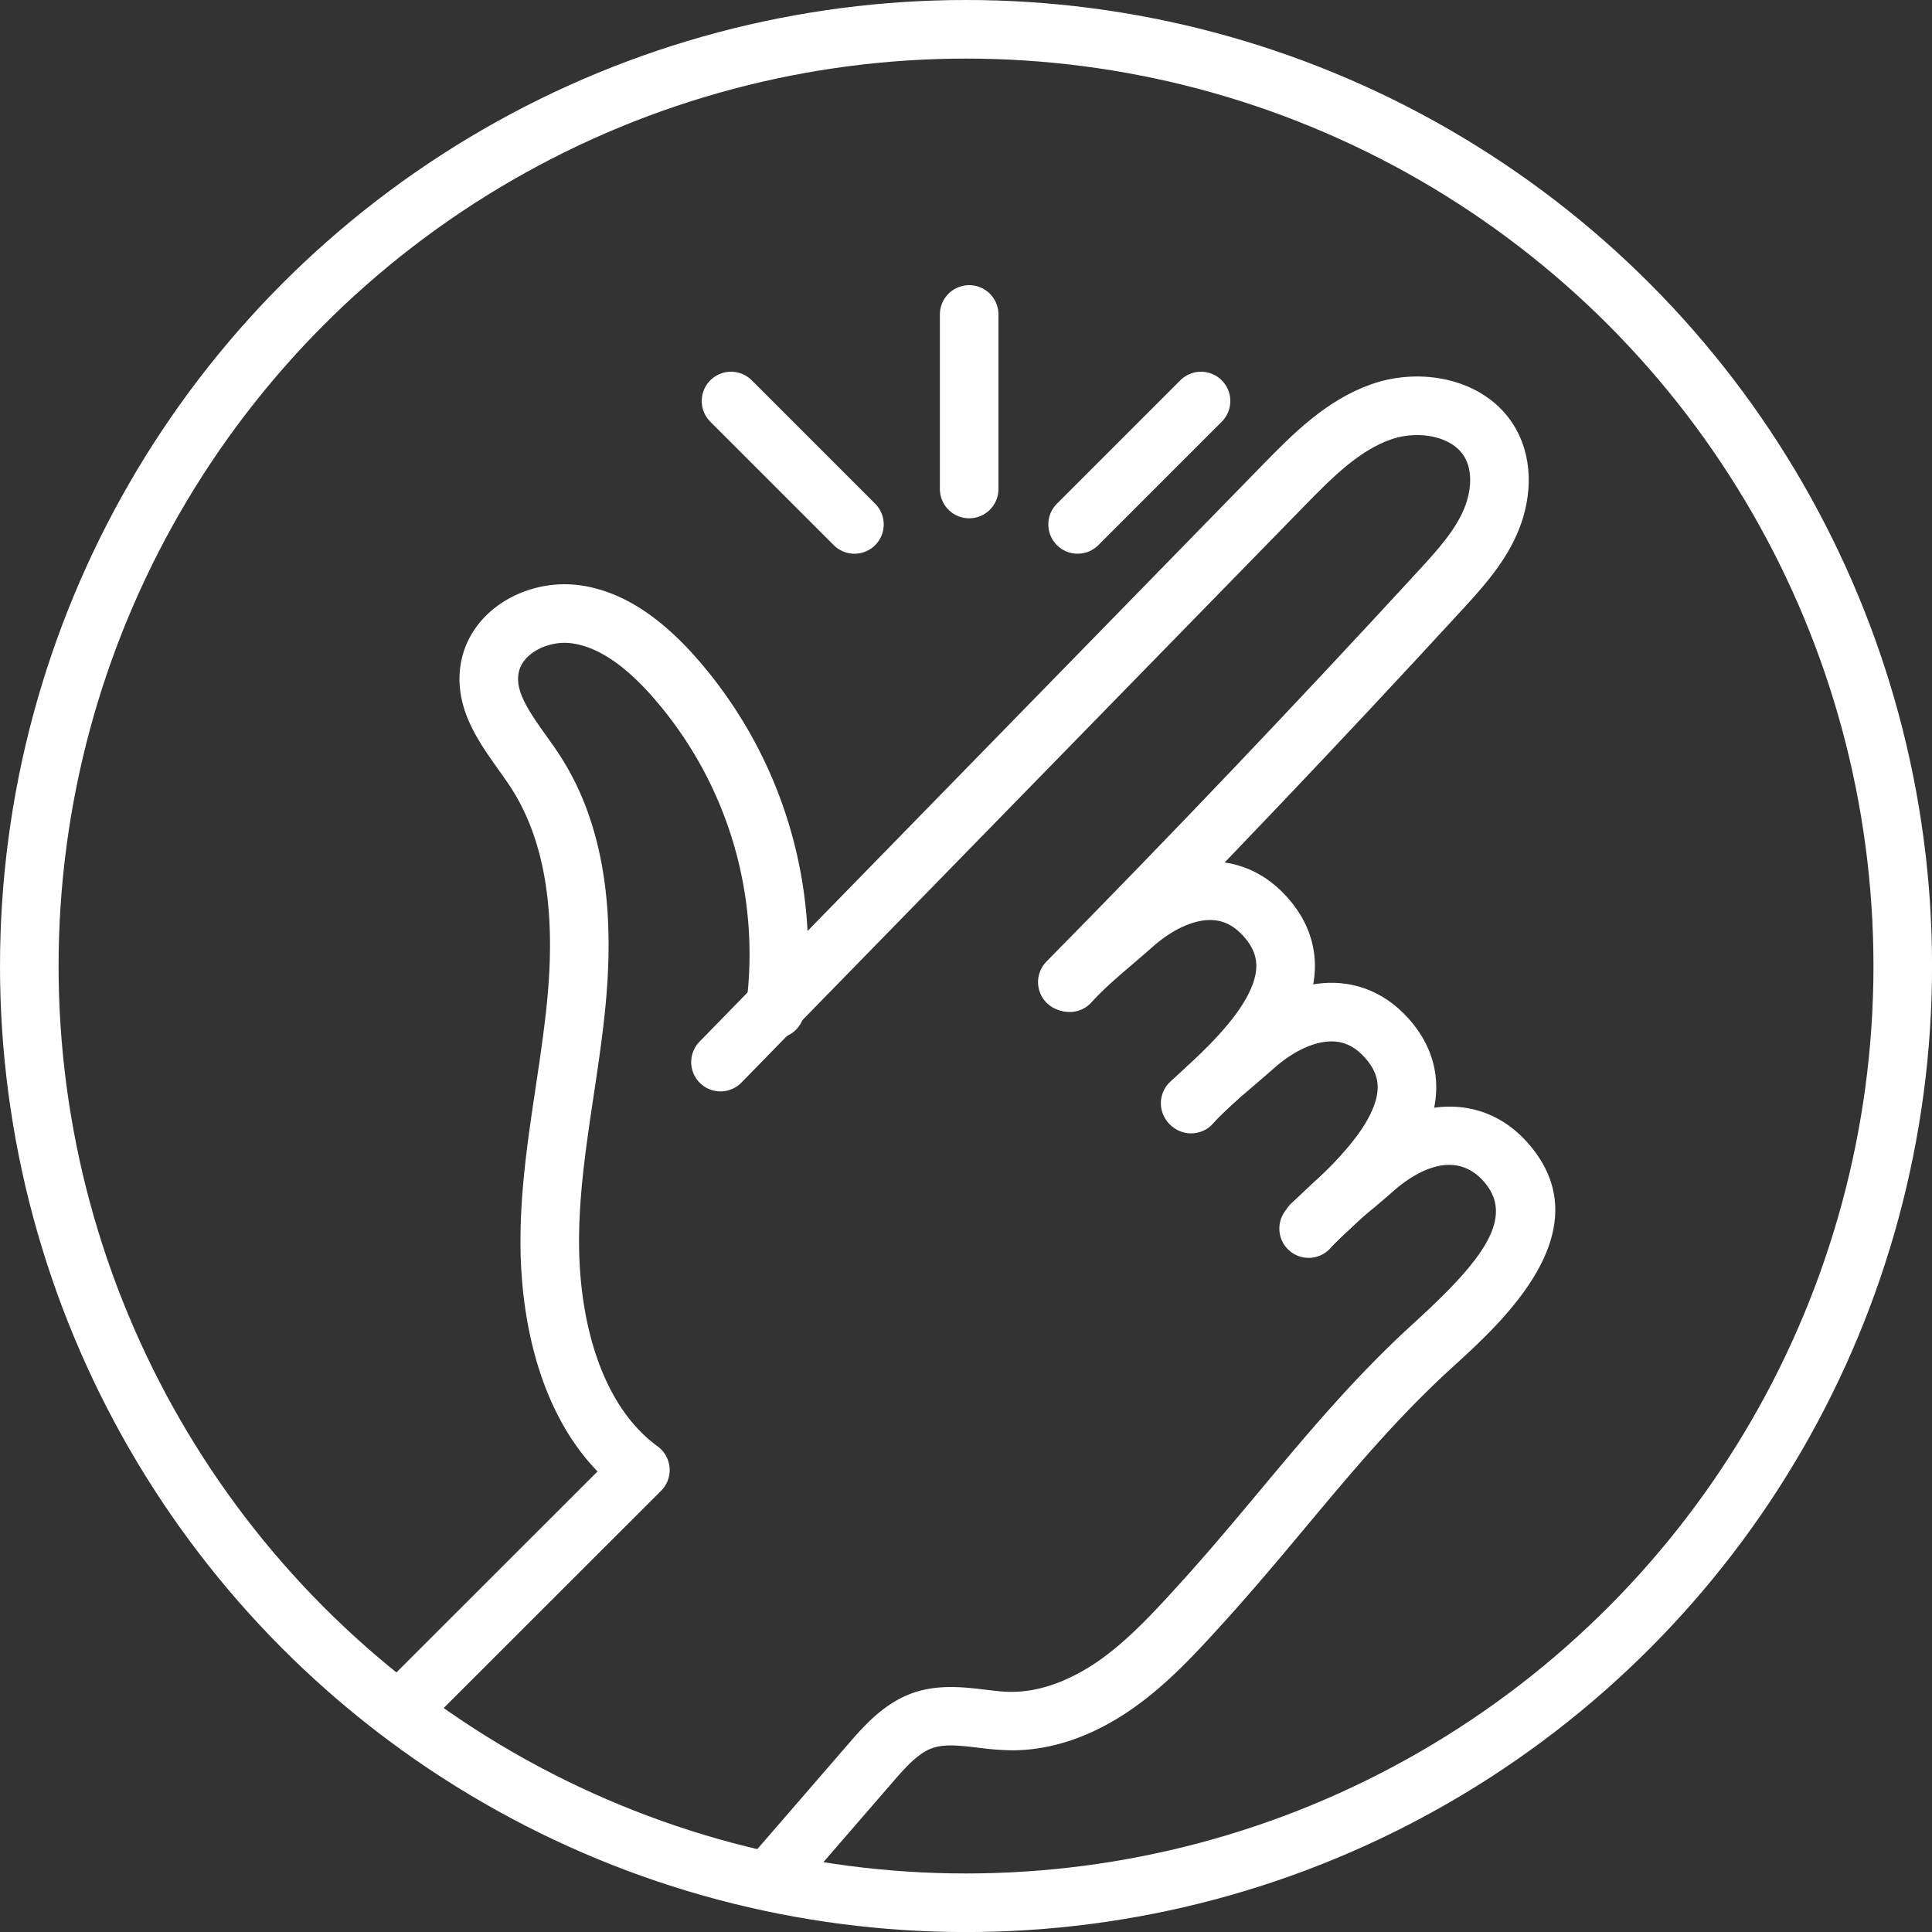 <svg xmlns="http://www.w3.org/2000/svg" viewBox="0 0 362.73 362.73"><rect x="0" y="0" width="362.73" height="362.73" fill="#333333" stroke="none"/><defs><style>.cls-1,.cls-2{fill:none;stroke:#fff;stroke-width:11px;}.cls-1{stroke-miterlimit:10;}.cls-2{stroke-linecap:round;stroke-linejoin:round;}.cls-3{fill:#fff;}</style></defs><g id="Layer_2" data-name="Layer 2"><g id="Layer_1-2" data-name="Layer 1"><circle class="cls-1" cx="181.37" cy="181.37" r="175.87"/><path class="cls-2" d="M76.33,319.87,120.23,276c-12.32-9-16.75-26.18-17-41.46s3.37-30.33,4.91-45.53.65-31.5-7.71-44.29c-3.93-6-9.67-12-8.51-19.12S101,114.4,108,115.32s12.9,5.62,17.69,10.8a78.73,78.73,0,0,1,19.86,63.32"/><path class="cls-2" d="M135.27,199.41,241.11,91c5.36-5.49,11-11.16,18.23-13.69s16.57-.86,20.41,5.78c2.62,4.54,2.1,10.37-.05,15.15s-5.76,8.75-9.31,12.61q-34.35,37.37-70,73.54"/><path class="cls-2" d="M200.84,184.5c3.48-3.88,8.1-7.44,12-10.92,7.21-6.38,17.34-9.65,24.67-1.53,11.41,12.62-5.23,27-14.06,35.08"/><path class="cls-2" d="M223.63,207.29c3.48-3.88,8.09-7.44,12-10.93,7.21-6.37,17.33-9.64,24.66-1.53,11.41,12.63-5.23,27-14.06,35.08"/><path class="cls-3" d="M286.63,214.35c-8.28-9.16-21.3-8.72-32.39,1.1-1.07.94-2.19,1.9-3.33,2.86a93.21,93.21,0,0,0-9.15,8.51,5.5,5.5,0,1,0,8.18,7.34,87,87,0,0,1,8.1-7.47c1.19-1,2.36-2,3.49-3,3.12-2.77,11-8.5,16.93-2,6.13,6.78,0,14.83-12.69,26.42l-1,.92c-10.67,9.8-19.54,20.42-28.12,30.7-4.81,5.75-9.78,11.7-15.05,17.5-4.65,5.11-9.45,10.4-14.93,14.31-4,2.85-10.2,6.2-17,6.1-1.49,0-3.1-.22-4.79-.42-4.08-.48-8.69-1-13.38.59-5.56,1.92-9.42,6.37-12.23,9.62l-22.61,26.12a32.26,32.26,0,0,1,7.41,3c1.24.29,2.48.59,3.7.95l19.81-22.89c2.23-2.56,4.74-5.47,7.51-6.42,2.31-.8,5.17-.46,8.5-.07a54.8,54.8,0,0,0,5.89.49c7.82.15,15.95-2.67,23.6-8.14,6.44-4.6,11.64-10.32,16.68-15.86,5.43-6,10.47-12,15.35-17.85,8.74-10.46,17-20.34,27.12-29.64l1-.91C282.31,247.92,301.28,230.57,286.63,214.35Z"/><line class="cls-2" x1="160.42" y1="98.46" x2="137.25" y2="75.29"/><line class="cls-2" x1="202.32" y1="98.46" x2="225.49" y2="75.29"/><line class="cls-2" x1="181.96" y1="91.81" x2="181.96" y2="59.04"/></g></g></svg>